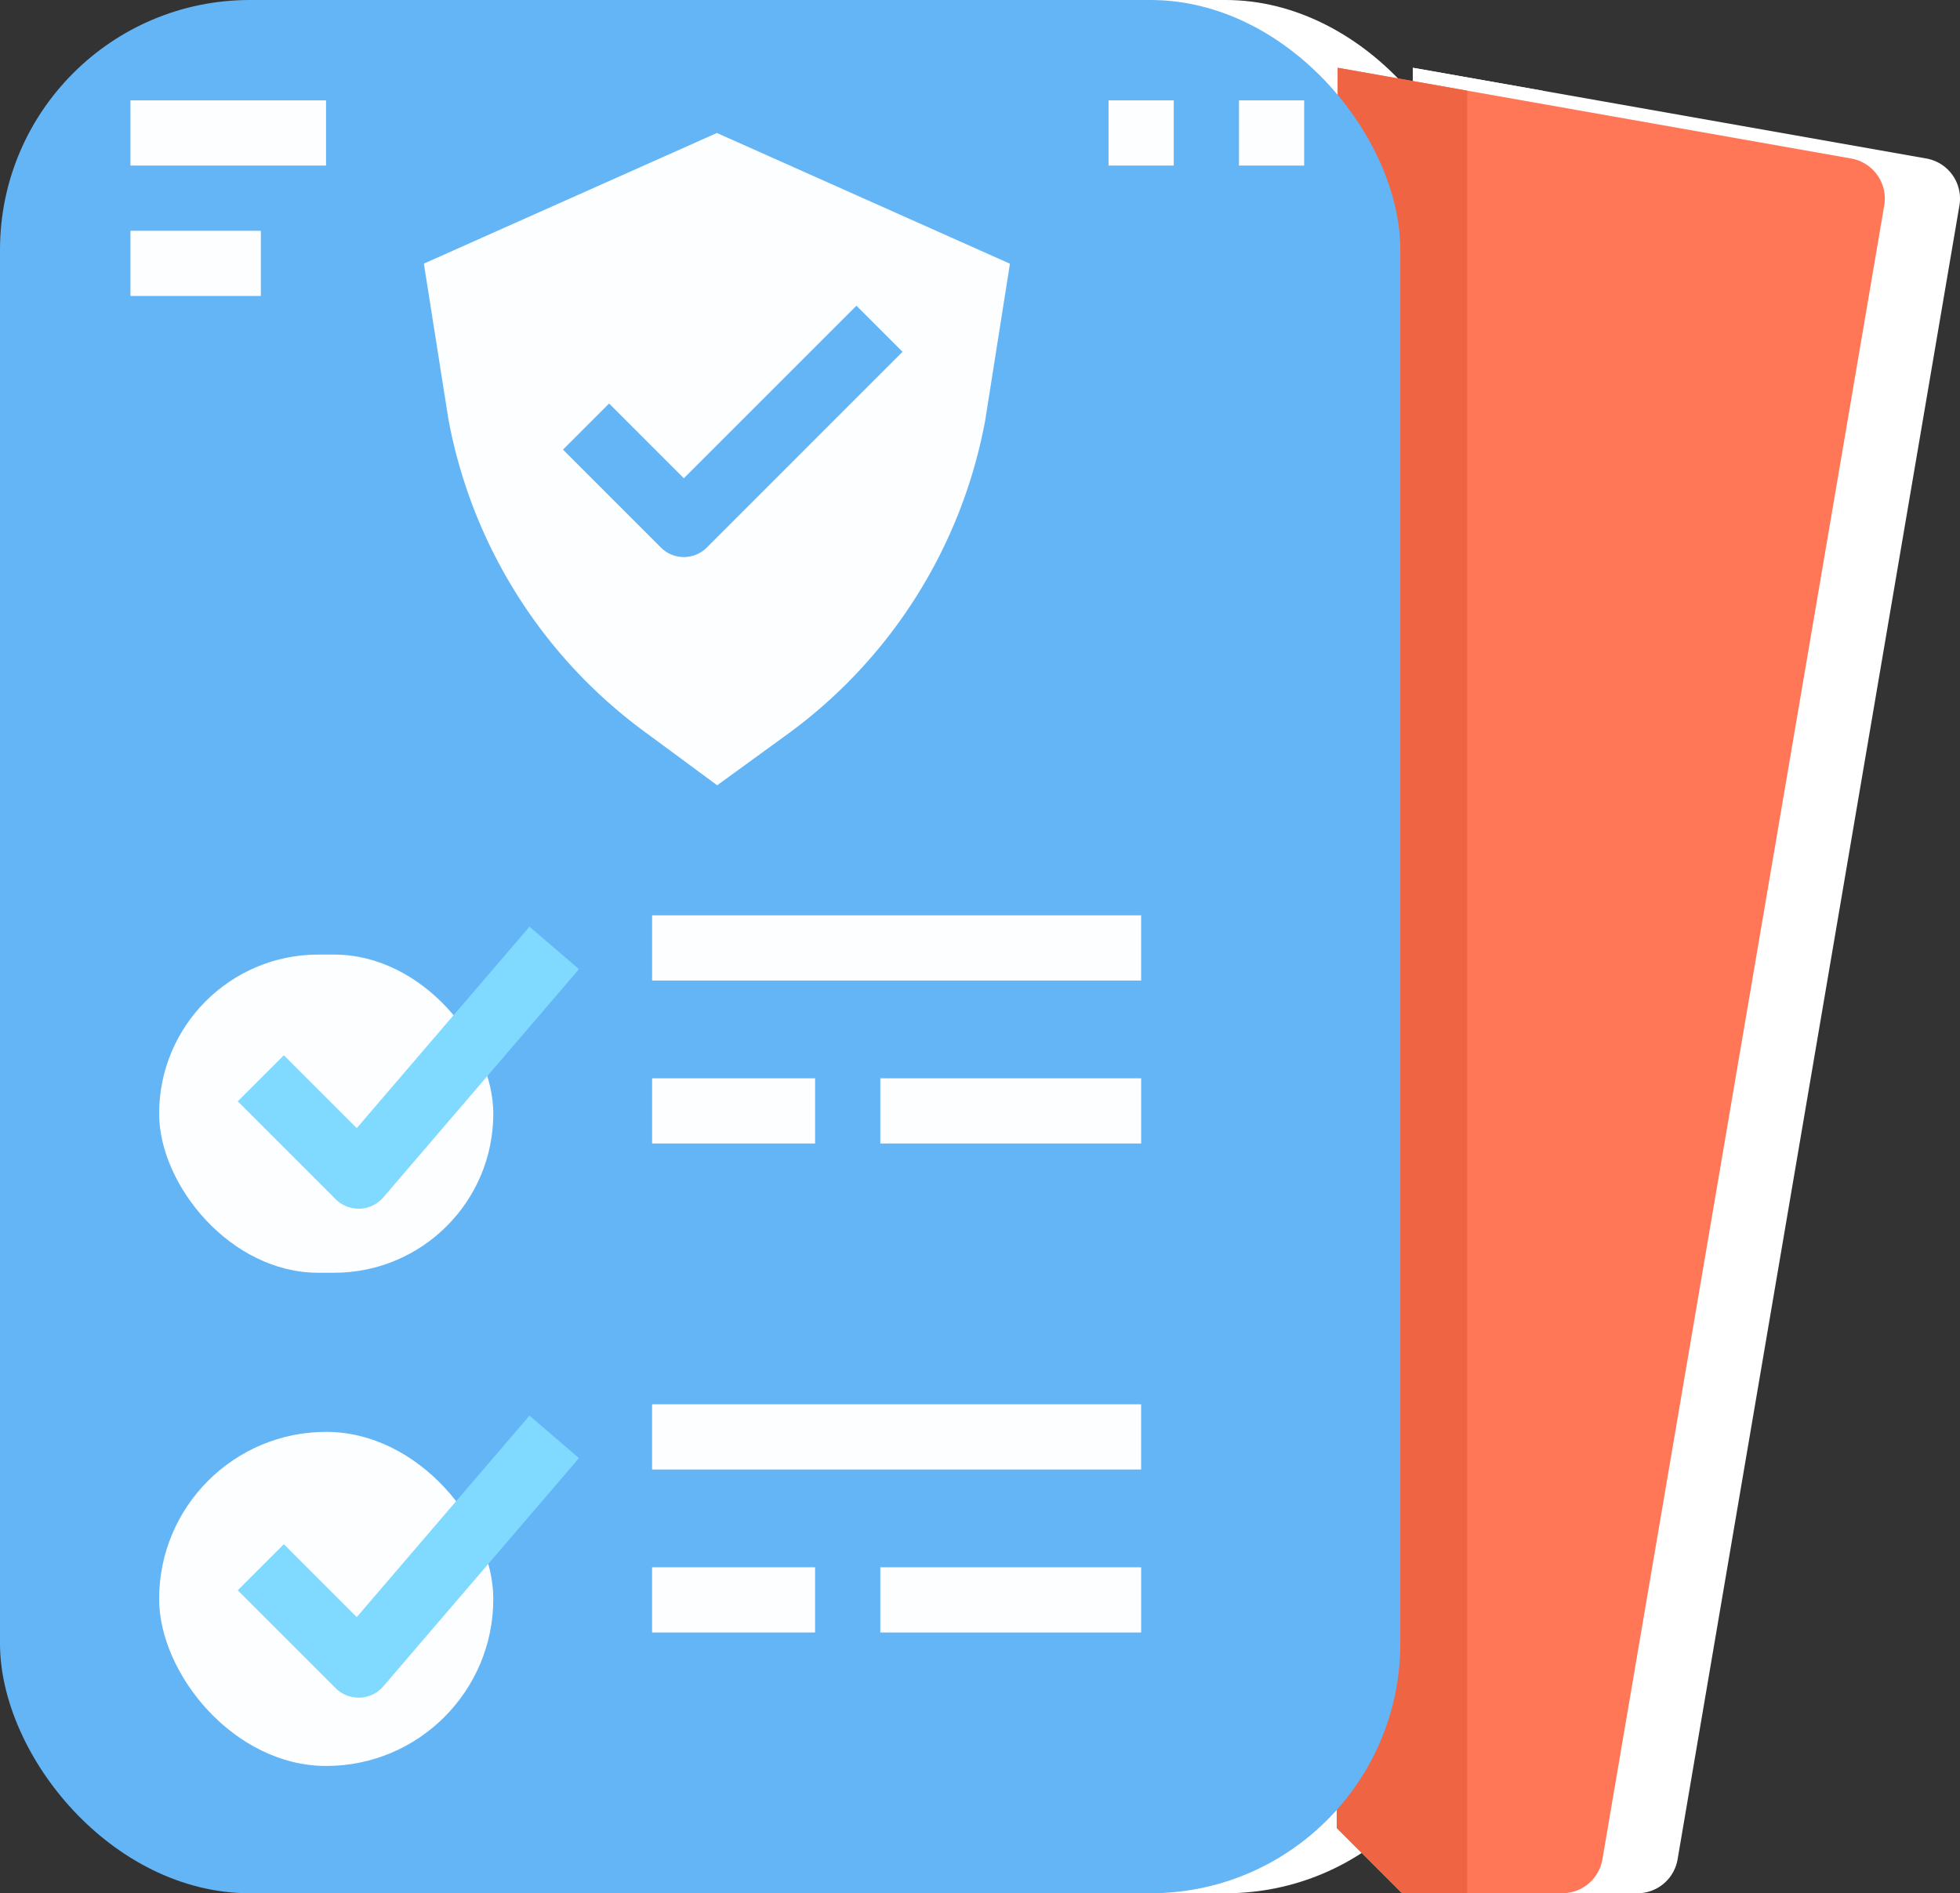 <svg xmlns="http://www.w3.org/2000/svg" width="78.443" height="75.786" viewBox="0 0 78.443 75.786">
    <rect x="0" y="0" width="78.443" height="75.786" fill="#333333" stroke="none"/>
    <g data-name="Group 2663">
        <path data-name="Path 3520" d="M361.024 113.073h-6.414l-2.61-2.61.039-70.463 20.548 3.632a1.631 1.631 0 0 1 1.324 1.881l-11.279 66.2a1.631 1.631 0 0 1-1.608 1.36z" transform="translate(-295.491 -37.287)" style="fill:#fff"/>
        <path data-name="Path 3521" d="M352.039 40 352 110.463l2.61 2.61h2.61V40.916z" transform="translate(-295.491 -37.287)" style="fill:#fff"/>
        <g data-name="Group 2662" transform="translate(3.009)">
            <rect data-name="Rectangle 1834" width="56.043" height="75.786" rx="10" style="fill:#fff"/>
            <rect data-name="Rectangle 1835" width="13.374" height="12.737" rx="6.369" transform="translate(6.369 38.211)" style="fill:#fff"/>
            <rect data-name="Rectangle 1836" width="13.374" height="13.374" rx="6.687" transform="translate(6.369 57.317)" style="fill:#fff"/>
            <g data-name="Group 2660">
                <path data-name="Path 3522" d="M87.18 262.081a1.305 1.305 0 0 1-.923-.382l-3.915-3.915 1.845-1.845 2.918 2.918 6.912-8.064 1.981 1.7-7.829 9.134a1.3 1.3 0 0 1-.941.455z" transform="translate(-72.827 -213.698)" style="fill:#fff"/>
                <path data-name="Path 3523" d="M87.18 382.081a1.3 1.3 0 0 1-.923-.382l-3.915-3.915 1.845-1.845 2.918 2.918 6.912-8.064 1.981 1.7-7.829 9.134a1.3 1.3 0 0 1-.941.455z" transform="translate(-72.827 -314.125)" style="fill:#fff"/>
                <g data-name="Group 2659">
                    <path data-name="Path 3524" d="M184 368h19.573v2.61H184z" transform="translate(-157.903 -311.787)" style="fill:#fff"/>
                    <path data-name="Path 3525" d="M184 408h6.524v2.61H184z" transform="translate(-157.903 -345.263)" style="fill:#fff"/>
                </g>
            </g>
            <g data-name="Group 2661">
                <path data-name="Path 3526" d="M240 408h10.439v2.61H240z" transform="translate(-204.768 -345.262)" style="fill:#fff"/>
                <path data-name="Path 3527" d="M184 248h19.573v2.61H184z" transform="translate(-157.902 -211.36)" style="fill:#fff"/>
                <path data-name="Path 3528" d="M184 288h6.524v2.61H184z" transform="translate(-157.902 -244.836)" style="fill:#fff"/>
                <path data-name="Path 3529" d="M240 288h10.439v2.61H240z" transform="translate(-204.768 -244.836)" style="fill:#fff"/>
                <path data-name="Path 3530" d="M139.728 56 128 61.229l.978 6.206a20.059 20.059 0 0 0 7.916 12.577l2.845 2.1 2.71-1.97a20.052 20.052 0 0 0 8.019-12.651l.988-6.258zm-.4 16.591a1.3 1.3 0 0 1-1.845 0l-3.915-3.915 1.845-1.846 2.992 2.992 6.907-6.907 1.845 1.845z" transform="translate(-111.036 -50.677)" style="fill:#fff"/>
                <path data-name="Path 3531" d="M56 48h7.829v2.61H56z" transform="translate(-50.78 -43.982)" style="fill:#fff"/>
                <path data-name="Path 3532" d="M56 80h5.22v2.61H56z" transform="translate(-50.78 -70.762)" style="fill:#fff"/>
                <path data-name="Path 3533" d="M296 48h2.61v2.61H296z" transform="translate(-251.634 -43.982)" style="fill:#fff"/>
                <path data-name="Path 3534" d="M328 48h2.61v2.61H328z" transform="translate(-278.414 -43.982)" style="fill:#fff"/>
            </g>
        </g>
        <g data-name="document">
            <path data-name="Path 3520" d="M361.024 113.073h-6.414l-2.61-2.61.039-70.463 20.548 3.632a1.631 1.631 0 0 1 1.324 1.881l-11.279 66.2a1.631 1.631 0 0 1-1.608 1.36z" transform="translate(-298.5 -37.287)" style="fill:#ff7757"/>
            <path data-name="Path 3521" d="M352.039 40 352 110.463l2.61 2.61h2.61V40.916z" transform="translate(-298.5 -37.287)" style="fill:#ef6544"/>
            <g data-name="Group 2662">
                <rect data-name="Rectangle 1834" width="56.043" height="75.786" rx="10" style="fill:#64b5f6"/>
                <rect data-name="Rectangle 1835" width="13.374" height="12.737" rx="6.369" transform="translate(6.369 38.211)" style="fill:#fcfeff"/>
                <rect data-name="Rectangle 1836" width="13.374" height="13.374" rx="6.687" transform="translate(6.369 57.317)" style="fill:#fcfeff"/>
                <g data-name="Group 2660">
                    <path data-name="Path 3522" d="M87.18 262.081a1.305 1.305 0 0 1-.923-.382l-3.915-3.915 1.845-1.845 2.918 2.918 6.912-8.064 1.981 1.7-7.829 9.134a1.3 1.3 0 0 1-.941.455z" transform="translate(-72.827 -213.698)" style="fill:#80daff"/>
                    <path data-name="Path 3523" d="M87.18 382.081a1.3 1.3 0 0 1-.923-.382l-3.915-3.915 1.845-1.845 2.918 2.918 6.912-8.064 1.981 1.7-7.829 9.134a1.3 1.3 0 0 1-.941.455z" transform="translate(-72.827 -314.125)" style="fill:#80daff"/>
                    <g data-name="Group 2659">
                        <path data-name="Path 3524" d="M184 368h19.573v2.61H184z" transform="translate(-157.903 -311.787)" style="fill:#fcfeff"/>
                        <path data-name="Path 3525" d="M184 408h6.524v2.61H184z" transform="translate(-157.903 -345.263)" style="fill:#fcfeff"/>
                    </g>
                </g>
                <g data-name="Group 2661">
                    <path data-name="Path 3526" d="M240 408h10.439v2.61H240z" transform="translate(-204.768 -345.262)" style="fill:#fcfeff"/>
                    <path data-name="Path 3527" d="M184 248h19.573v2.61H184z" transform="translate(-157.902 -211.36)" style="fill:#fcfeff"/>
                    <path data-name="Path 3528" d="M184 288h6.524v2.61H184z" transform="translate(-157.902 -244.836)" style="fill:#fcfeff"/>
                    <path data-name="Path 3529" d="M240 288h10.439v2.61H240z" transform="translate(-204.768 -244.836)" style="fill:#fcfeff"/>
                    <path data-name="Path 3530" d="M139.728 56 128 61.229l.978 6.206a20.059 20.059 0 0 0 7.916 12.577l2.845 2.1 2.71-1.97a20.052 20.052 0 0 0 8.019-12.651l.988-6.258zm-.4 16.591a1.3 1.3 0 0 1-1.845 0l-3.915-3.915 1.845-1.846 2.992 2.992 6.907-6.907 1.845 1.845z" transform="translate(-111.036 -50.677)" style="fill:#fcfeff"/>
                    <path data-name="Path 3531" d="M56 48h7.829v2.61H56z" transform="translate(-50.78 -43.982)" style="fill:#fcfeff"/>
                    <path data-name="Path 3532" d="M56 80h5.22v2.61H56z" transform="translate(-50.78 -70.762)" style="fill:#fcfeff"/>
                    <path data-name="Path 3533" d="M296 48h2.61v2.61H296z" transform="translate(-251.634 -43.982)" style="fill:#fcfeff"/>
                    <path data-name="Path 3534" d="M328 48h2.61v2.61H328z" transform="translate(-278.414 -43.982)" style="fill:#fcfeff"/>
                </g>
            </g>
        </g>
    </g>
</svg>
